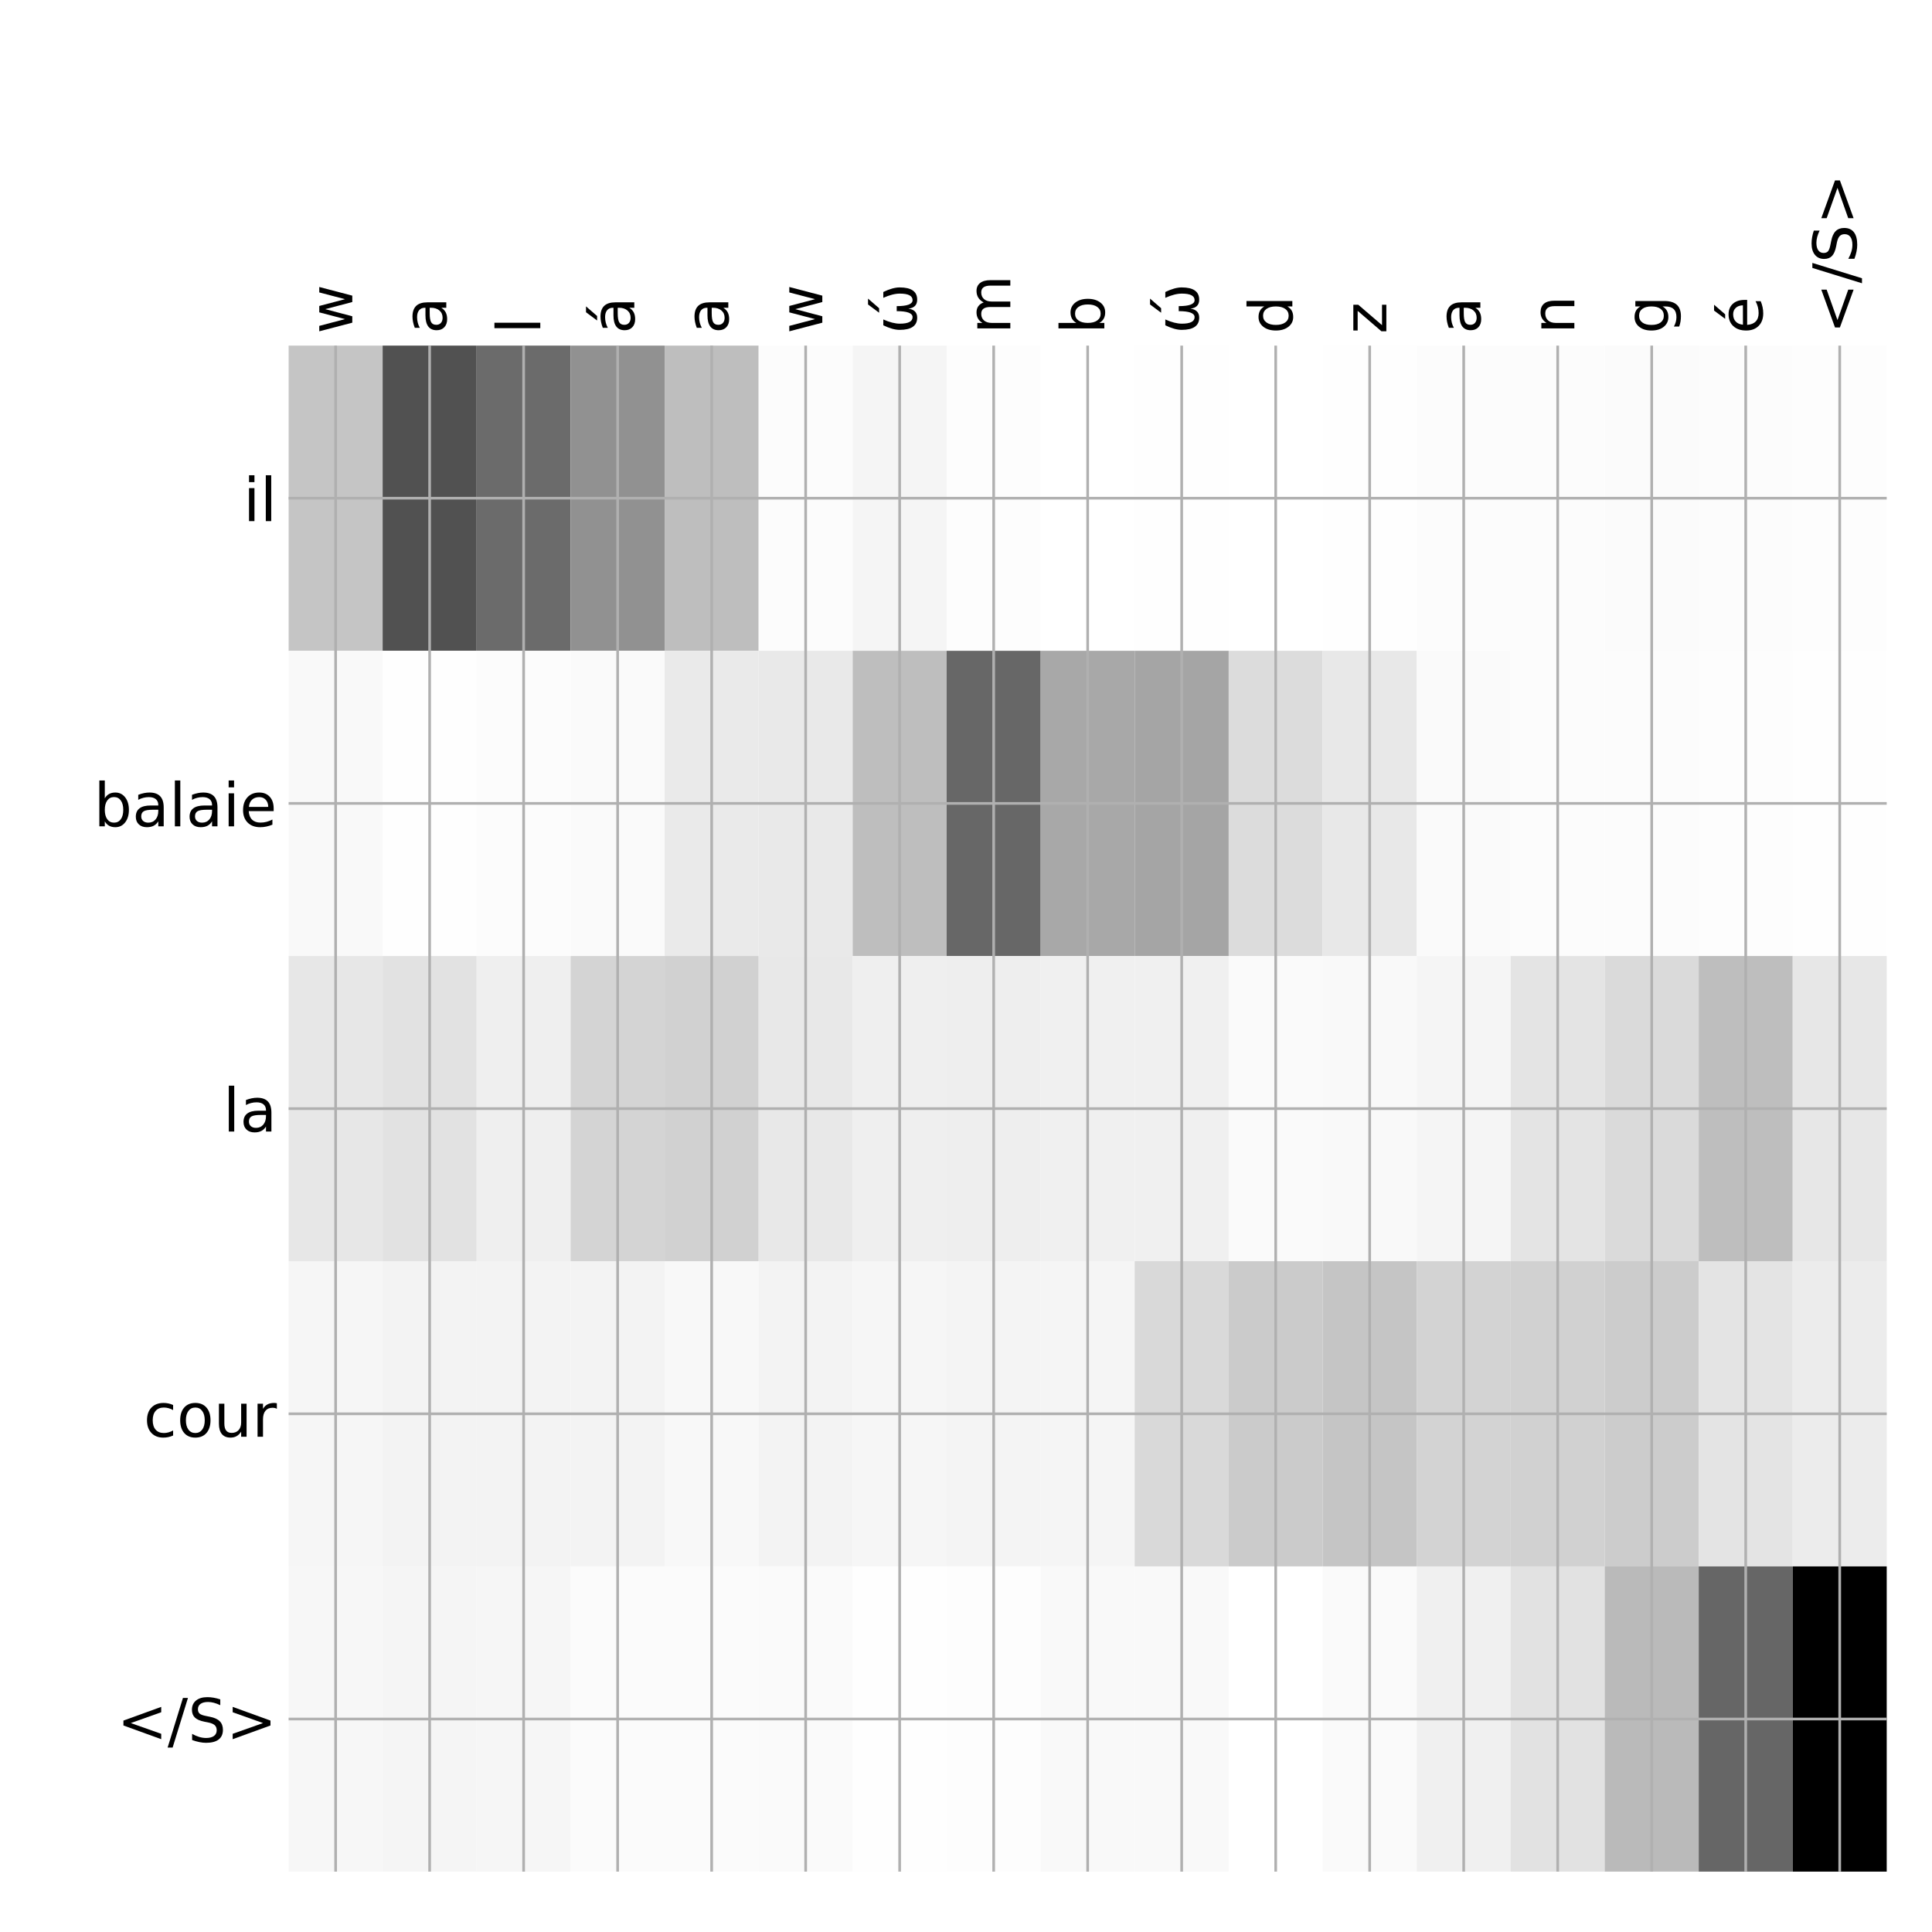 <?xml version="1.0" encoding="utf-8" standalone="no"?>
<!DOCTYPE svg PUBLIC "-//W3C//DTD SVG 1.1//EN"
  "http://www.w3.org/Graphics/SVG/1.1/DTD/svg11.dtd">
<!-- Created with matplotlib (http://matplotlib.org/) -->
<svg height="576pt" version="1.1" viewBox="0 0 576 576" width="576pt" xmlns="http://www.w3.org/2000/svg" xmlns:xlink="http://www.w3.org/1999/xlink">
 <defs>
  <style type="text/css">
*{stroke-linecap:butt;stroke-linejoin:round;}
  </style>
 </defs>
 <g id="figure_1">
  <g id="patch_1">
   <path d="M 0 576 
L 576 576 
L 576 0 
L 0 0 
z
" style="fill:#ffffff;"/>
  </g>
  <g id="axes_1">
   <g id="PolyCollection_1">
    <path clip-path="url(#p40a7c476d9)" d="M 86.05 103.033 
L 86.05 194.027 
L 114.076 194.027 
L 114.076 103.033 
L 86.05 103.033 
z
" style="fill:#c5c5c5;"/>
    <path clip-path="url(#p40a7c476d9)" d="M 114.076 103.033 
L 114.076 194.027 
L 142.103 194.027 
L 142.103 103.033 
L 114.076 103.033 
z
" style="fill:#515151;"/>
    <path clip-path="url(#p40a7c476d9)" d="M 142.103 103.033 
L 142.103 194.027 
L 170.129 194.027 
L 170.129 103.033 
L 142.103 103.033 
z
" style="fill:#6b6b6b;"/>
    <path clip-path="url(#p40a7c476d9)" d="M 170.129 103.033 
L 170.129 194.027 
L 198.156 194.027 
L 198.156 103.033 
L 170.129 103.033 
z
" style="fill:#919191;"/>
    <path clip-path="url(#p40a7c476d9)" d="M 198.156 103.033 
L 198.156 194.027 
L 226.182 194.027 
L 226.182 103.033 
L 198.156 103.033 
z
" style="fill:#bebebe;"/>
    <path clip-path="url(#p40a7c476d9)" d="M 226.182 103.033 
L 226.182 194.027 
L 254.209 194.027 
L 254.209 103.033 
L 226.182 103.033 
z
" style="fill:#fcfcfc;"/>
    <path clip-path="url(#p40a7c476d9)" d="M 254.209 103.033 
L 254.209 194.027 
L 282.235 194.027 
L 282.235 103.033 
L 254.209 103.033 
z
" style="fill:#f5f5f5;"/>
    <path clip-path="url(#p40a7c476d9)" d="M 282.235 103.033 
L 282.235 194.027 
L 310.262 194.027 
L 310.262 103.033 
L 282.235 103.033 
z
" style="fill:#fdfdfd;"/>
    <path clip-path="url(#p40a7c476d9)" d="M 310.262 103.033 
L 310.262 194.027 
L 338.288 194.027 
L 338.288 103.033 
L 310.262 103.033 
z
" style="fill:#ffffff;"/>
    <path clip-path="url(#p40a7c476d9)" d="M 338.288 103.033 
L 338.288 194.027 
L 366.315 194.027 
L 366.315 103.033 
L 338.288 103.033 
z
" style="fill:#fefefe;"/>
    <path clip-path="url(#p40a7c476d9)" d="M 366.315 103.033 
L 366.315 194.027 
L 394.341 194.027 
L 394.341 103.033 
L 366.315 103.033 
z
" style="fill:#ffffff;"/>
    <path clip-path="url(#p40a7c476d9)" d="M 394.341 103.033 
L 394.341 194.027 
L 422.368 194.027 
L 422.368 103.033 
L 394.341 103.033 
z
" style="fill:#fefefe;"/>
    <path clip-path="url(#p40a7c476d9)" d="M 422.368 103.033 
L 422.368 194.027 
L 450.394 194.027 
L 450.394 103.033 
L 422.368 103.033 
z
" style="fill:#fcfcfc;"/>
    <path clip-path="url(#p40a7c476d9)" d="M 450.394 103.033 
L 450.394 194.027 
L 478.421 194.027 
L 478.421 103.033 
L 450.394 103.033 
z
" style="fill:#fcfcfc;"/>
    <path clip-path="url(#p40a7c476d9)" d="M 478.421 103.033 
L 478.421 194.027 
L 506.447 194.027 
L 506.447 103.033 
L 478.421 103.033 
z
" style="fill:#fbfbfb;"/>
    <path clip-path="url(#p40a7c476d9)" d="M 506.447 103.033 
L 506.447 194.027 
L 534.474 194.027 
L 534.474 103.033 
L 506.447 103.033 
z
" style="fill:#fcfcfc;"/>
    <path clip-path="url(#p40a7c476d9)" d="M 534.474 103.033 
L 534.474 194.027 
L 562.5 194.027 
L 562.5 103.033 
L 534.474 103.033 
z
" style="fill:#fdfdfd;"/>
    <path clip-path="url(#p40a7c476d9)" d="M 86.05 194.027 
L 86.05 285.02 
L 114.076 285.02 
L 114.076 194.027 
L 86.05 194.027 
z
" style="fill:#f9f9f9;"/>
    <path clip-path="url(#p40a7c476d9)" d="M 114.076 194.027 
L 114.076 285.02 
L 142.103 285.02 
L 142.103 194.027 
L 114.076 194.027 
z
" style="fill:#fefefe;"/>
    <path clip-path="url(#p40a7c476d9)" d="M 142.103 194.027 
L 142.103 285.02 
L 170.129 285.02 
L 170.129 194.027 
L 142.103 194.027 
z
" style="fill:#fcfcfc;"/>
    <path clip-path="url(#p40a7c476d9)" d="M 170.129 194.027 
L 170.129 285.02 
L 198.156 285.02 
L 198.156 194.027 
L 170.129 194.027 
z
" style="fill:#fafafa;"/>
    <path clip-path="url(#p40a7c476d9)" d="M 198.156 194.027 
L 198.156 285.02 
L 226.182 285.02 
L 226.182 194.027 
L 198.156 194.027 
z
" style="fill:#eaeaea;"/>
    <path clip-path="url(#p40a7c476d9)" d="M 226.182 194.027 
L 226.182 285.02 
L 254.209 285.02 
L 254.209 194.027 
L 226.182 194.027 
z
" style="fill:#e9e9e9;"/>
    <path clip-path="url(#p40a7c476d9)" d="M 254.209 194.027 
L 254.209 285.02 
L 282.235 285.02 
L 282.235 194.027 
L 254.209 194.027 
z
" style="fill:#bebebe;"/>
    <path clip-path="url(#p40a7c476d9)" d="M 282.235 194.027 
L 282.235 285.02 
L 310.262 285.02 
L 310.262 194.027 
L 282.235 194.027 
z
" style="fill:#676767;"/>
    <path clip-path="url(#p40a7c476d9)" d="M 310.262 194.027 
L 310.262 285.02 
L 338.288 285.02 
L 338.288 194.027 
L 310.262 194.027 
z
" style="fill:#a8a8a8;"/>
    <path clip-path="url(#p40a7c476d9)" d="M 338.288 194.027 
L 338.288 285.02 
L 366.315 285.02 
L 366.315 194.027 
L 338.288 194.027 
z
" style="fill:#a5a5a5;"/>
    <path clip-path="url(#p40a7c476d9)" d="M 366.315 194.027 
L 366.315 285.02 
L 394.341 285.02 
L 394.341 194.027 
L 366.315 194.027 
z
" style="fill:#dcdcdc;"/>
    <path clip-path="url(#p40a7c476d9)" d="M 394.341 194.027 
L 394.341 285.02 
L 422.368 285.02 
L 422.368 194.027 
L 394.341 194.027 
z
" style="fill:#e8e8e8;"/>
    <path clip-path="url(#p40a7c476d9)" d="M 422.368 194.027 
L 422.368 285.02 
L 450.394 285.02 
L 450.394 194.027 
L 422.368 194.027 
z
" style="fill:#fafafa;"/>
    <path clip-path="url(#p40a7c476d9)" d="M 450.394 194.027 
L 450.394 285.02 
L 478.421 285.02 
L 478.421 194.027 
L 450.394 194.027 
z
" style="fill:#fcfcfc;"/>
    <path clip-path="url(#p40a7c476d9)" d="M 478.421 194.027 
L 478.421 285.02 
L 506.447 285.02 
L 506.447 194.027 
L 478.421 194.027 
z
" style="fill:#fcfcfc;"/>
    <path clip-path="url(#p40a7c476d9)" d="M 506.447 194.027 
L 506.447 285.02 
L 534.474 285.02 
L 534.474 194.027 
L 506.447 194.027 
z
" style="fill:#fdfdfd;"/>
    <path clip-path="url(#p40a7c476d9)" d="M 534.474 194.027 
L 534.474 285.02 
L 562.5 285.02 
L 562.5 194.027 
L 534.474 194.027 
z
" style="fill:#fefefe;"/>
    <path clip-path="url(#p40a7c476d9)" d="M 86.05 285.02 
L 86.05 376.013 
L 114.076 376.013 
L 114.076 285.02 
L 86.05 285.02 
z
" style="fill:#e7e7e7;"/>
    <path clip-path="url(#p40a7c476d9)" d="M 114.076 285.02 
L 114.076 376.013 
L 142.103 376.013 
L 142.103 285.02 
L 114.076 285.02 
z
" style="fill:#e2e2e2;"/>
    <path clip-path="url(#p40a7c476d9)" d="M 142.103 285.02 
L 142.103 376.013 
L 170.129 376.013 
L 170.129 285.02 
L 142.103 285.02 
z
" style="fill:#efefef;"/>
    <path clip-path="url(#p40a7c476d9)" d="M 170.129 285.02 
L 170.129 376.013 
L 198.156 376.013 
L 198.156 285.02 
L 170.129 285.02 
z
" style="fill:#d4d4d4;"/>
    <path clip-path="url(#p40a7c476d9)" d="M 198.156 285.02 
L 198.156 376.013 
L 226.182 376.013 
L 226.182 285.02 
L 198.156 285.02 
z
" style="fill:#d1d1d1;"/>
    <path clip-path="url(#p40a7c476d9)" d="M 226.182 285.02 
L 226.182 376.013 
L 254.209 376.013 
L 254.209 285.02 
L 226.182 285.02 
z
" style="fill:#e8e8e8;"/>
    <path clip-path="url(#p40a7c476d9)" d="M 254.209 285.02 
L 254.209 376.013 
L 282.235 376.013 
L 282.235 285.02 
L 254.209 285.02 
z
" style="fill:#efefef;"/>
    <path clip-path="url(#p40a7c476d9)" d="M 282.235 285.02 
L 282.235 376.013 
L 310.262 376.013 
L 310.262 285.02 
L 282.235 285.02 
z
" style="fill:#eeeeee;"/>
    <path clip-path="url(#p40a7c476d9)" d="M 310.262 285.02 
L 310.262 376.013 
L 338.288 376.013 
L 338.288 285.02 
L 310.262 285.02 
z
" style="fill:#f0f0f0;"/>
    <path clip-path="url(#p40a7c476d9)" d="M 338.288 285.02 
L 338.288 376.013 
L 366.315 376.013 
L 366.315 285.02 
L 338.288 285.02 
z
" style="fill:#f0f0f0;"/>
    <path clip-path="url(#p40a7c476d9)" d="M 366.315 285.02 
L 366.315 376.013 
L 394.341 376.013 
L 394.341 285.02 
L 366.315 285.02 
z
" style="fill:#fafafa;"/>
    <path clip-path="url(#p40a7c476d9)" d="M 394.341 285.02 
L 394.341 376.013 
L 422.368 376.013 
L 422.368 285.02 
L 394.341 285.02 
z
" style="fill:#f9f9f9;"/>
    <path clip-path="url(#p40a7c476d9)" d="M 422.368 285.02 
L 422.368 376.013 
L 450.394 376.013 
L 450.394 285.02 
L 422.368 285.02 
z
" style="fill:#f5f5f5;"/>
    <path clip-path="url(#p40a7c476d9)" d="M 450.394 285.02 
L 450.394 376.013 
L 478.421 376.013 
L 478.421 285.02 
L 450.394 285.02 
z
" style="fill:#e4e4e4;"/>
    <path clip-path="url(#p40a7c476d9)" d="M 478.421 285.02 
L 478.421 376.013 
L 506.447 376.013 
L 506.447 285.02 
L 478.421 285.02 
z
" style="fill:#dadada;"/>
    <path clip-path="url(#p40a7c476d9)" d="M 506.447 285.02 
L 506.447 376.013 
L 534.474 376.013 
L 534.474 285.02 
L 506.447 285.02 
z
" style="fill:#bebebe;"/>
    <path clip-path="url(#p40a7c476d9)" d="M 534.474 285.02 
L 534.474 376.013 
L 562.5 376.013 
L 562.5 285.02 
L 534.474 285.02 
z
" style="fill:#e7e7e7;"/>
    <path clip-path="url(#p40a7c476d9)" d="M 86.05 376.013 
L 86.05 467.007 
L 114.076 467.007 
L 114.076 376.013 
L 86.05 376.013 
z
" style="fill:#f6f6f6;"/>
    <path clip-path="url(#p40a7c476d9)" d="M 114.076 376.013 
L 114.076 467.007 
L 142.103 467.007 
L 142.103 376.013 
L 114.076 376.013 
z
" style="fill:#f3f3f3;"/>
    <path clip-path="url(#p40a7c476d9)" d="M 142.103 376.013 
L 142.103 467.007 
L 170.129 467.007 
L 170.129 376.013 
L 142.103 376.013 
z
" style="fill:#f3f3f3;"/>
    <path clip-path="url(#p40a7c476d9)" d="M 170.129 376.013 
L 170.129 467.007 
L 198.156 467.007 
L 198.156 376.013 
L 170.129 376.013 
z
" style="fill:#f3f3f3;"/>
    <path clip-path="url(#p40a7c476d9)" d="M 198.156 376.013 
L 198.156 467.007 
L 226.182 467.007 
L 226.182 376.013 
L 198.156 376.013 
z
" style="fill:#f8f8f8;"/>
    <path clip-path="url(#p40a7c476d9)" d="M 226.182 376.013 
L 226.182 467.007 
L 254.209 467.007 
L 254.209 376.013 
L 226.182 376.013 
z
" style="fill:#f3f3f3;"/>
    <path clip-path="url(#p40a7c476d9)" d="M 254.209 376.013 
L 254.209 467.007 
L 282.235 467.007 
L 282.235 376.013 
L 254.209 376.013 
z
" style="fill:#f6f6f6;"/>
    <path clip-path="url(#p40a7c476d9)" d="M 282.235 376.013 
L 282.235 467.007 
L 310.262 467.007 
L 310.262 376.013 
L 282.235 376.013 
z
" style="fill:#f4f4f4;"/>
    <path clip-path="url(#p40a7c476d9)" d="M 310.262 376.013 
L 310.262 467.007 
L 338.288 467.007 
L 338.288 376.013 
L 310.262 376.013 
z
" style="fill:#f5f5f5;"/>
    <path clip-path="url(#p40a7c476d9)" d="M 338.288 376.013 
L 338.288 467.007 
L 366.315 467.007 
L 366.315 376.013 
L 338.288 376.013 
z
" style="fill:#d9d9d9;"/>
    <path clip-path="url(#p40a7c476d9)" d="M 366.315 376.013 
L 366.315 467.007 
L 394.341 467.007 
L 394.341 376.013 
L 366.315 376.013 
z
" style="fill:#cbcbcb;"/>
    <path clip-path="url(#p40a7c476d9)" d="M 394.341 376.013 
L 394.341 467.007 
L 422.368 467.007 
L 422.368 376.013 
L 394.341 376.013 
z
" style="fill:#c5c5c5;"/>
    <path clip-path="url(#p40a7c476d9)" d="M 422.368 376.013 
L 422.368 467.007 
L 450.394 467.007 
L 450.394 376.013 
L 422.368 376.013 
z
" style="fill:#d3d3d3;"/>
    <path clip-path="url(#p40a7c476d9)" d="M 450.394 376.013 
L 450.394 467.007 
L 478.421 467.007 
L 478.421 376.013 
L 450.394 376.013 
z
" style="fill:#d1d1d1;"/>
    <path clip-path="url(#p40a7c476d9)" d="M 478.421 376.013 
L 478.421 467.007 
L 506.447 467.007 
L 506.447 376.013 
L 478.421 376.013 
z
" style="fill:#cccccc;"/>
    <path clip-path="url(#p40a7c476d9)" d="M 506.447 376.013 
L 506.447 467.007 
L 534.474 467.007 
L 534.474 376.013 
L 506.447 376.013 
z
" style="fill:#e4e4e4;"/>
    <path clip-path="url(#p40a7c476d9)" d="M 534.474 376.013 
L 534.474 467.007 
L 562.5 467.007 
L 562.5 376.013 
L 534.474 376.013 
z
" style="fill:#ececec;"/>
    <path clip-path="url(#p40a7c476d9)" d="M 86.05 467.007 
L 86.05 558 
L 114.076 558 
L 114.076 467.007 
L 86.05 467.007 
z
" style="fill:#f7f7f7;"/>
    <path clip-path="url(#p40a7c476d9)" d="M 114.076 467.007 
L 114.076 558 
L 142.103 558 
L 142.103 467.007 
L 114.076 467.007 
z
" style="fill:#f5f5f5;"/>
    <path clip-path="url(#p40a7c476d9)" d="M 142.103 467.007 
L 142.103 558 
L 170.129 558 
L 170.129 467.007 
L 142.103 467.007 
z
" style="fill:#f6f6f6;"/>
    <path clip-path="url(#p40a7c476d9)" d="M 170.129 467.007 
L 170.129 558 
L 198.156 558 
L 198.156 467.007 
L 170.129 467.007 
z
" style="fill:#fbfbfb;"/>
    <path clip-path="url(#p40a7c476d9)" d="M 198.156 467.007 
L 198.156 558 
L 226.182 558 
L 226.182 467.007 
L 198.156 467.007 
z
" style="fill:#fbfbfb;"/>
    <path clip-path="url(#p40a7c476d9)" d="M 226.182 467.007 
L 226.182 558 
L 254.209 558 
L 254.209 467.007 
L 226.182 467.007 
z
" style="fill:#fafafa;"/>
    <path clip-path="url(#p40a7c476d9)" d="M 254.209 467.007 
L 254.209 558 
L 282.235 558 
L 282.235 467.007 
L 254.209 467.007 
z
" style="fill:#fefefe;"/>
    <path clip-path="url(#p40a7c476d9)" d="M 282.235 467.007 
L 282.235 558 
L 310.262 558 
L 310.262 467.007 
L 282.235 467.007 
z
" style="fill:#fdfdfd;"/>
    <path clip-path="url(#p40a7c476d9)" d="M 310.262 467.007 
L 310.262 558 
L 338.288 558 
L 338.288 467.007 
L 310.262 467.007 
z
" style="fill:#f9f9f9;"/>
    <path clip-path="url(#p40a7c476d9)" d="M 338.288 467.007 
L 338.288 558 
L 366.315 558 
L 366.315 467.007 
L 338.288 467.007 
z
" style="fill:#f9f9f9;"/>
    <path clip-path="url(#p40a7c476d9)" d="M 366.315 467.007 
L 366.315 558 
L 394.341 558 
L 394.341 467.007 
L 366.315 467.007 
z
" style="fill:#ffffff;"/>
    <path clip-path="url(#p40a7c476d9)" d="M 394.341 467.007 
L 394.341 558 
L 422.368 558 
L 422.368 467.007 
L 394.341 467.007 
z
" style="fill:#fafafa;"/>
    <path clip-path="url(#p40a7c476d9)" d="M 422.368 467.007 
L 422.368 558 
L 450.394 558 
L 450.394 467.007 
L 422.368 467.007 
z
" style="fill:#f0f0f0;"/>
    <path clip-path="url(#p40a7c476d9)" d="M 450.394 467.007 
L 450.394 558 
L 478.421 558 
L 478.421 467.007 
L 450.394 467.007 
z
" style="fill:#e2e2e2;"/>
    <path clip-path="url(#p40a7c476d9)" d="M 478.421 467.007 
L 478.421 558 
L 506.447 558 
L 506.447 467.007 
L 478.421 467.007 
z
" style="fill:#bababa;"/>
    <path clip-path="url(#p40a7c476d9)" d="M 506.447 467.007 
L 506.447 558 
L 534.474 558 
L 534.474 467.007 
L 506.447 467.007 
z
" style="fill:#666666;"/>
    <path clip-path="url(#p40a7c476d9)" d="M 534.474 467.007 
L 534.474 558 
L 562.5 558 
L 562.5 467.007 
L 534.474 467.007 
z
"/>
   </g>
   <g id="matplotlib.axis_1">
    <g id="xtick_1">
     <g id="line2d_1">
      <path clip-path="url(#p40a7c476d9)" d="M 100.063 558 
L 100.063 103.033 
" style="fill:none;stroke:#b0b0b0;stroke-linecap:square;stroke-width:0.8;"/>
     </g>
     <g id="line2d_2"/>
     <g id="text_1">
      <!-- w -->
      <defs>
       <path d="M 4.203 54.688 
L 13.188 54.688 
L 24.422 12.016 
L 35.594 54.688 
L 46.188 54.688 
L 57.422 12.016 
L 68.609 54.688 
L 77.594 54.688 
L 63.281 0 
L 52.688 0 
L 40.922 44.828 
L 29.109 0 
L 18.5 0 
z
" id="DejaVuSans-77"/>
      </defs>
      <g transform="translate(105.03 99.533)rotate(-90)scale(0.18 -0.18)">
       <use xlink:href="#DejaVuSans-77"/>
      </g>
     </g>
    </g>
    <g id="xtick_2">
     <g id="line2d_3">
      <path clip-path="url(#p40a7c476d9)" d="M 128.09 558 
L 128.09 103.033 
" style="fill:none;stroke:#b0b0b0;stroke-linecap:square;stroke-width:0.8;"/>
     </g>
     <g id="line2d_4"/>
     <g id="text_2">
      <!-- a -->
      <defs>
       <path d="M 34.281 27.484 
Q 23.391 27.484 19.188 25 
Q 14.984 22.516 14.984 16.5 
Q 14.984 11.719 18.141 8.906 
Q 21.297 6.109 26.703 6.109 
Q 34.188 6.109 38.703 11.406 
Q 43.219 16.703 43.219 25.484 
L 43.219 27.484 
z
M 52.203 31.203 
L 52.203 0 
L 43.219 0 
L 43.219 8.297 
Q 40.141 3.328 35.547 0.953 
Q 30.953 -1.422 24.312 -1.422 
Q 15.922 -1.422 10.953 3.297 
Q 6 8.016 6 15.922 
Q 6 25.141 12.172 29.828 
Q 18.359 34.516 30.609 34.516 
L 43.219 34.516 
L 43.219 35.406 
Q 43.219 41.609 39.141 45 
Q 35.062 48.391 27.688 48.391 
Q 23 48.391 18.547 47.266 
Q 14.109 46.141 10.016 43.891 
L 10.016 52.203 
Q 14.938 54.109 19.578 55.047 
Q 24.219 56 28.609 56 
Q 40.484 56 46.344 49.844 
Q 52.203 43.703 52.203 31.203 
z
" id="DejaVuSans-61"/>
      </defs>
      <g transform="translate(133.057 99.533)rotate(-90)scale(0.18 -0.18)">
       <use xlink:href="#DejaVuSans-61"/>
      </g>
     </g>
    </g>
    <g id="xtick_3">
     <g id="line2d_5">
      <path clip-path="url(#p40a7c476d9)" d="M 156.116 558 
L 156.116 103.033 
" style="fill:none;stroke:#b0b0b0;stroke-linecap:square;stroke-width:0.8;"/>
     </g>
     <g id="line2d_6"/>
     <g id="text_3">
      <!-- l -->
      <defs>
       <path d="M 9.422 75.984 
L 18.406 75.984 
L 18.406 0 
L 9.422 0 
z
" id="DejaVuSans-6c"/>
      </defs>
      <g transform="translate(161.083 99.533)rotate(-90)scale(0.18 -0.18)">
       <use xlink:href="#DejaVuSans-6c"/>
      </g>
     </g>
    </g>
    <g id="xtick_4">
     <g id="line2d_7">
      <path clip-path="url(#p40a7c476d9)" d="M 184.143 558 
L 184.143 103.033 
" style="fill:none;stroke:#b0b0b0;stroke-linecap:square;stroke-width:0.8;"/>
     </g>
     <g id="line2d_8"/>
     <g id="text_4">
      <!-- á -->
      <defs>
       <path d="M 34.281 27.484 
Q 23.391 27.484 19.188 25 
Q 14.984 22.516 14.984 16.5 
Q 14.984 11.719 18.141 8.906 
Q 21.297 6.109 26.703 6.109 
Q 34.188 6.109 38.703 11.406 
Q 43.219 16.703 43.219 25.484 
L 43.219 27.484 
z
M 52.203 31.203 
L 52.203 0 
L 43.219 0 
L 43.219 8.297 
Q 40.141 3.328 35.547 0.953 
Q 30.953 -1.422 24.312 -1.422 
Q 15.922 -1.422 10.953 3.297 
Q 6 8.016 6 15.922 
Q 6 25.141 12.172 29.828 
Q 18.359 34.516 30.609 34.516 
L 43.219 34.516 
L 43.219 35.406 
Q 43.219 41.609 39.141 45 
Q 35.062 48.391 27.688 48.391 
Q 23 48.391 18.547 47.266 
Q 14.109 46.141 10.016 43.891 
L 10.016 52.203 
Q 14.938 54.109 19.578 55.047 
Q 24.219 56 28.609 56 
Q 40.484 56 46.344 49.844 
Q 52.203 43.703 52.203 31.203 
z
M 35.781 79.984 
L 45.5 79.984 
L 29.594 61.625 
L 22.109 61.625 
z
" id="DejaVuSans-e1"/>
      </defs>
      <g transform="translate(189.11 99.533)rotate(-90)scale(0.18 -0.18)">
       <use xlink:href="#DejaVuSans-e1"/>
      </g>
     </g>
    </g>
    <g id="xtick_5">
     <g id="line2d_9">
      <path clip-path="url(#p40a7c476d9)" d="M 212.169 558 
L 212.169 103.033 
" style="fill:none;stroke:#b0b0b0;stroke-linecap:square;stroke-width:0.8;"/>
     </g>
     <g id="line2d_10"/>
     <g id="text_5">
      <!-- a -->
      <g transform="translate(217.136 99.533)rotate(-90)scale(0.18 -0.18)">
       <use xlink:href="#DejaVuSans-61"/>
      </g>
     </g>
    </g>
    <g id="xtick_6">
     <g id="line2d_11">
      <path clip-path="url(#p40a7c476d9)" d="M 240.196 558 
L 240.196 103.033 
" style="fill:none;stroke:#b0b0b0;stroke-linecap:square;stroke-width:0.8;"/>
     </g>
     <g id="line2d_12"/>
     <g id="text_6">
      <!-- w -->
      <g transform="translate(245.162 99.533)rotate(-90)scale(0.18 -0.18)">
       <use xlink:href="#DejaVuSans-77"/>
      </g>
     </g>
    </g>
    <g id="xtick_7">
     <g id="line2d_13">
      <path clip-path="url(#p40a7c476d9)" d="M 268.222 558 
L 268.222 103.033 
" style="fill:none;stroke:#b0b0b0;stroke-linecap:square;stroke-width:0.8;"/>
     </g>
     <g id="line2d_14"/>
     <g id="text_7">
      <!-- ώ -->
      <defs>
       <path d="M 26.859 -1.422 
Q 6.594 -1.422 6.594 27.594 
Q 6.594 39.062 14.156 54.688 
L 23.828 54.688 
Q 16.844 39.062 16.844 27.344 
Q 16.844 6.203 27.688 6.203 
Q 37.594 6.203 37.594 32.469 
L 45.906 32.469 
Q 45.906 6.203 55.812 6.203 
Q 66.656 6.203 66.656 27.344 
Q 66.656 39.062 59.672 54.688 
L 69.344 54.688 
Q 76.906 39.062 76.906 27.594 
Q 76.906 -1.422 56.641 -1.422 
Q 43.359 -1.422 41.75 13.188 
Q 39.75 -1.422 26.859 -1.422 
z
M 48.656 79.984 
L 58.375 79.984 
L 42.469 61.625 
L 34.984 61.625 
z
" id="DejaVuSans-3ce"/>
      </defs>
      <g transform="translate(273.189 99.533)rotate(-90)scale(0.18 -0.18)">
       <use xlink:href="#DejaVuSans-3ce"/>
      </g>
     </g>
    </g>
    <g id="xtick_8">
     <g id="line2d_15">
      <path clip-path="url(#p40a7c476d9)" d="M 296.249 558 
L 296.249 103.033 
" style="fill:none;stroke:#b0b0b0;stroke-linecap:square;stroke-width:0.8;"/>
     </g>
     <g id="line2d_16"/>
     <g id="text_8">
      <!-- m -->
      <defs>
       <path d="M 52 44.188 
Q 55.375 50.25 60.062 53.125 
Q 64.75 56 71.094 56 
Q 79.641 56 84.281 50.016 
Q 88.922 44.047 88.922 33.016 
L 88.922 0 
L 79.891 0 
L 79.891 32.719 
Q 79.891 40.578 77.094 44.375 
Q 74.312 48.188 68.609 48.188 
Q 61.625 48.188 57.562 43.547 
Q 53.516 38.922 53.516 30.906 
L 53.516 0 
L 44.484 0 
L 44.484 32.719 
Q 44.484 40.625 41.703 44.406 
Q 38.922 48.188 33.109 48.188 
Q 26.219 48.188 22.156 43.531 
Q 18.109 38.875 18.109 30.906 
L 18.109 0 
L 9.078 0 
L 9.078 54.688 
L 18.109 54.688 
L 18.109 46.188 
Q 21.188 51.219 25.484 53.609 
Q 29.781 56 35.688 56 
Q 41.656 56 45.828 52.969 
Q 50 49.953 52 44.188 
z
" id="DejaVuSans-6d"/>
      </defs>
      <g transform="translate(301.215 99.533)rotate(-90)scale(0.18 -0.18)">
       <use xlink:href="#DejaVuSans-6d"/>
      </g>
     </g>
    </g>
    <g id="xtick_9">
     <g id="line2d_17">
      <path clip-path="url(#p40a7c476d9)" d="M 324.275 558 
L 324.275 103.033 
" style="fill:none;stroke:#b0b0b0;stroke-linecap:square;stroke-width:0.8;"/>
     </g>
     <g id="line2d_18"/>
     <g id="text_9">
      <!-- b -->
      <defs>
       <path d="M 48.688 27.297 
Q 48.688 37.203 44.609 42.844 
Q 40.531 48.484 33.406 48.484 
Q 26.266 48.484 22.188 42.844 
Q 18.109 37.203 18.109 27.297 
Q 18.109 17.391 22.188 11.75 
Q 26.266 6.109 33.406 6.109 
Q 40.531 6.109 44.609 11.75 
Q 48.688 17.391 48.688 27.297 
z
M 18.109 46.391 
Q 20.953 51.266 25.266 53.625 
Q 29.594 56 35.594 56 
Q 45.562 56 51.781 48.094 
Q 58.016 40.188 58.016 27.297 
Q 58.016 14.406 51.781 6.484 
Q 45.562 -1.422 35.594 -1.422 
Q 29.594 -1.422 25.266 0.953 
Q 20.953 3.328 18.109 8.203 
L 18.109 0 
L 9.078 0 
L 9.078 75.984 
L 18.109 75.984 
z
" id="DejaVuSans-62"/>
      </defs>
      <g transform="translate(329.242 99.533)rotate(-90)scale(0.18 -0.18)">
       <use xlink:href="#DejaVuSans-62"/>
      </g>
     </g>
    </g>
    <g id="xtick_10">
     <g id="line2d_19">
      <path clip-path="url(#p40a7c476d9)" d="M 352.301 558 
L 352.301 103.033 
" style="fill:none;stroke:#b0b0b0;stroke-linecap:square;stroke-width:0.8;"/>
     </g>
     <g id="line2d_20"/>
     <g id="text_10">
      <!-- ώ -->
      <g transform="translate(357.268 99.533)rotate(-90)scale(0.18 -0.18)">
       <use xlink:href="#DejaVuSans-3ce"/>
      </g>
     </g>
    </g>
    <g id="xtick_11">
     <g id="line2d_21">
      <path clip-path="url(#p40a7c476d9)" d="M 380.328 558 
L 380.328 103.033 
" style="fill:none;stroke:#b0b0b0;stroke-linecap:square;stroke-width:0.8;"/>
     </g>
     <g id="line2d_22"/>
     <g id="text_11">
      <!-- d -->
      <defs>
       <path d="M 45.406 46.391 
L 45.406 75.984 
L 54.391 75.984 
L 54.391 0 
L 45.406 0 
L 45.406 8.203 
Q 42.578 3.328 38.25 0.953 
Q 33.938 -1.422 27.875 -1.422 
Q 17.969 -1.422 11.734 6.484 
Q 5.516 14.406 5.516 27.297 
Q 5.516 40.188 11.734 48.094 
Q 17.969 56 27.875 56 
Q 33.938 56 38.25 53.625 
Q 42.578 51.266 45.406 46.391 
z
M 14.797 27.297 
Q 14.797 17.391 18.875 11.75 
Q 22.953 6.109 30.078 6.109 
Q 37.203 6.109 41.297 11.75 
Q 45.406 17.391 45.406 27.297 
Q 45.406 37.203 41.297 42.844 
Q 37.203 48.484 30.078 48.484 
Q 22.953 48.484 18.875 42.844 
Q 14.797 37.203 14.797 27.297 
z
" id="DejaVuSans-64"/>
      </defs>
      <g transform="translate(385.295 99.533)rotate(-90)scale(0.18 -0.18)">
       <use xlink:href="#DejaVuSans-64"/>
      </g>
     </g>
    </g>
    <g id="xtick_12">
     <g id="line2d_23">
      <path clip-path="url(#p40a7c476d9)" d="M 408.354 558 
L 408.354 103.033 
" style="fill:none;stroke:#b0b0b0;stroke-linecap:square;stroke-width:0.8;"/>
     </g>
     <g id="line2d_24"/>
     <g id="text_12">
      <!-- z -->
      <defs>
       <path d="M 5.516 54.688 
L 48.188 54.688 
L 48.188 46.484 
L 14.406 7.172 
L 48.188 7.172 
L 48.188 0 
L 4.297 0 
L 4.297 8.203 
L 38.094 47.516 
L 5.516 47.516 
z
" id="DejaVuSans-7a"/>
      </defs>
      <g transform="translate(413.321 99.533)rotate(-90)scale(0.18 -0.18)">
       <use xlink:href="#DejaVuSans-7a"/>
      </g>
     </g>
    </g>
    <g id="xtick_13">
     <g id="line2d_25">
      <path clip-path="url(#p40a7c476d9)" d="M 436.381 558 
L 436.381 103.033 
" style="fill:none;stroke:#b0b0b0;stroke-linecap:square;stroke-width:0.8;"/>
     </g>
     <g id="line2d_26"/>
     <g id="text_13">
      <!-- a -->
      <g transform="translate(441.348 99.533)rotate(-90)scale(0.18 -0.18)">
       <use xlink:href="#DejaVuSans-61"/>
      </g>
     </g>
    </g>
    <g id="xtick_14">
     <g id="line2d_27">
      <path clip-path="url(#p40a7c476d9)" d="M 464.407 558 
L 464.407 103.033 
" style="fill:none;stroke:#b0b0b0;stroke-linecap:square;stroke-width:0.8;"/>
     </g>
     <g id="line2d_28"/>
     <g id="text_14">
      <!-- n -->
      <defs>
       <path d="M 54.891 33.016 
L 54.891 0 
L 45.906 0 
L 45.906 32.719 
Q 45.906 40.484 42.875 44.328 
Q 39.844 48.188 33.797 48.188 
Q 26.516 48.188 22.312 43.547 
Q 18.109 38.922 18.109 30.906 
L 18.109 0 
L 9.078 0 
L 9.078 54.688 
L 18.109 54.688 
L 18.109 46.188 
Q 21.344 51.125 25.703 53.562 
Q 30.078 56 35.797 56 
Q 45.219 56 50.047 50.172 
Q 54.891 44.344 54.891 33.016 
z
" id="DejaVuSans-6e"/>
      </defs>
      <g transform="translate(469.374 99.533)rotate(-90)scale(0.18 -0.18)">
       <use xlink:href="#DejaVuSans-6e"/>
      </g>
     </g>
    </g>
    <g id="xtick_15">
     <g id="line2d_29">
      <path clip-path="url(#p40a7c476d9)" d="M 492.434 558 
L 492.434 103.033 
" style="fill:none;stroke:#b0b0b0;stroke-linecap:square;stroke-width:0.8;"/>
     </g>
     <g id="line2d_30"/>
     <g id="text_15">
      <!-- g -->
      <defs>
       <path d="M 45.406 27.984 
Q 45.406 37.75 41.375 43.109 
Q 37.359 48.484 30.078 48.484 
Q 22.859 48.484 18.828 43.109 
Q 14.797 37.75 14.797 27.984 
Q 14.797 18.266 18.828 12.891 
Q 22.859 7.516 30.078 7.516 
Q 37.359 7.516 41.375 12.891 
Q 45.406 18.266 45.406 27.984 
z
M 54.391 6.781 
Q 54.391 -7.172 48.188 -13.984 
Q 42 -20.797 29.203 -20.797 
Q 24.469 -20.797 20.266 -20.094 
Q 16.062 -19.391 12.109 -17.922 
L 12.109 -9.188 
Q 16.062 -11.328 19.922 -12.344 
Q 23.781 -13.375 27.781 -13.375 
Q 36.625 -13.375 41.016 -8.766 
Q 45.406 -4.156 45.406 5.172 
L 45.406 9.625 
Q 42.625 4.781 38.281 2.391 
Q 33.938 0 27.875 0 
Q 17.828 0 11.672 7.656 
Q 5.516 15.328 5.516 27.984 
Q 5.516 40.672 11.672 48.328 
Q 17.828 56 27.875 56 
Q 33.938 56 38.281 53.609 
Q 42.625 51.219 45.406 46.391 
L 45.406 54.688 
L 54.391 54.688 
z
" id="DejaVuSans-67"/>
      </defs>
      <g transform="translate(497.401 99.533)rotate(-90)scale(0.18 -0.18)">
       <use xlink:href="#DejaVuSans-67"/>
      </g>
     </g>
    </g>
    <g id="xtick_16">
     <g id="line2d_31">
      <path clip-path="url(#p40a7c476d9)" d="M 520.46 558 
L 520.46 103.033 
" style="fill:none;stroke:#b0b0b0;stroke-linecap:square;stroke-width:0.8;"/>
     </g>
     <g id="line2d_32"/>
     <g id="text_16">
      <!-- é -->
      <defs>
       <path d="M 56.203 29.594 
L 56.203 25.203 
L 14.891 25.203 
Q 15.484 15.922 20.484 11.062 
Q 25.484 6.203 34.422 6.203 
Q 39.594 6.203 44.453 7.469 
Q 49.312 8.734 54.109 11.281 
L 54.109 2.781 
Q 49.266 0.734 44.188 -0.344 
Q 39.109 -1.422 33.891 -1.422 
Q 20.797 -1.422 13.156 6.188 
Q 5.516 13.812 5.516 26.812 
Q 5.516 40.234 12.766 48.109 
Q 20.016 56 32.328 56 
Q 43.359 56 49.781 48.891 
Q 56.203 41.797 56.203 29.594 
z
M 47.219 32.234 
Q 47.125 39.594 43.094 43.984 
Q 39.062 48.391 32.422 48.391 
Q 24.906 48.391 20.391 44.141 
Q 15.875 39.891 15.188 32.172 
z
M 38.531 79.984 
L 48.25 79.984 
L 32.344 61.625 
L 24.859 61.625 
z
" id="DejaVuSans-e9"/>
      </defs>
      <g transform="translate(525.427 99.533)rotate(-90)scale(0.18 -0.18)">
       <use xlink:href="#DejaVuSans-e9"/>
      </g>
     </g>
    </g>
    <g id="xtick_17">
     <g id="line2d_33">
      <path clip-path="url(#p40a7c476d9)" d="M 548.487 558 
L 548.487 103.033 
" style="fill:none;stroke:#b0b0b0;stroke-linecap:square;stroke-width:0.8;"/>
     </g>
     <g id="line2d_34"/>
     <g id="text_17">
      <!-- &lt;/S&gt; -->
      <defs>
       <path d="M 73.188 49.219 
L 22.797 31.297 
L 73.188 13.484 
L 73.188 4.594 
L 10.594 27.297 
L 10.594 35.406 
L 73.188 58.109 
z
" id="DejaVuSans-3c"/>
       <path d="M 25.391 72.906 
L 33.688 72.906 
L 8.297 -9.281 
L 0 -9.281 
z
" id="DejaVuSans-2f"/>
       <path d="M 53.516 70.516 
L 53.516 60.891 
Q 47.906 63.578 42.922 64.891 
Q 37.938 66.219 33.297 66.219 
Q 25.25 66.219 20.875 63.094 
Q 16.5 59.969 16.5 54.203 
Q 16.5 49.359 19.406 46.891 
Q 22.312 44.438 30.422 42.922 
L 36.375 41.703 
Q 47.406 39.594 52.656 34.297 
Q 57.906 29 57.906 20.125 
Q 57.906 9.516 50.797 4.047 
Q 43.703 -1.422 29.984 -1.422 
Q 24.812 -1.422 18.969 -0.25 
Q 13.141 0.922 6.891 3.219 
L 6.891 13.375 
Q 12.891 10.016 18.656 8.297 
Q 24.422 6.594 29.984 6.594 
Q 38.422 6.594 43.016 9.906 
Q 47.609 13.234 47.609 19.391 
Q 47.609 24.75 44.312 27.781 
Q 41.016 30.812 33.5 32.328 
L 27.484 33.5 
Q 16.453 35.688 11.516 40.375 
Q 6.594 45.062 6.594 53.422 
Q 6.594 63.094 13.406 68.656 
Q 20.219 74.219 32.172 74.219 
Q 37.312 74.219 42.625 73.281 
Q 47.953 72.359 53.516 70.516 
z
" id="DejaVuSans-53"/>
       <path d="M 10.594 49.219 
L 10.594 58.109 
L 73.188 35.406 
L 73.188 27.297 
L 10.594 4.594 
L 10.594 13.484 
L 60.891 31.297 
z
" id="DejaVuSans-3e"/>
      </defs>
      <g transform="translate(553.454 99.533)rotate(-90)scale(0.18 -0.18)">
       <use xlink:href="#DejaVuSans-3c"/>
       <use x="83.789" xlink:href="#DejaVuSans-2f"/>
       <use x="117.48" xlink:href="#DejaVuSans-53"/>
       <use x="180.957" xlink:href="#DejaVuSans-3e"/>
      </g>
     </g>
    </g>
   </g>
   <g id="matplotlib.axis_2">
    <g id="ytick_1">
     <g id="line2d_35">
      <path clip-path="url(#p40a7c476d9)" d="M 86.05 148.53 
L 562.5 148.53 
" style="fill:none;stroke:#b0b0b0;stroke-linecap:square;stroke-width:0.8;"/>
     </g>
     <g id="line2d_36"/>
     <g id="text_18">
      <!-- il -->
      <defs>
       <path d="M 9.422 54.688 
L 18.406 54.688 
L 18.406 0 
L 9.422 0 
z
M 9.422 75.984 
L 18.406 75.984 
L 18.406 64.594 
L 9.422 64.594 
z
" id="DejaVuSans-69"/>
      </defs>
      <g transform="translate(72.549 155.369)scale(0.18 -0.18)">
       <use xlink:href="#DejaVuSans-69"/>
       <use x="27.783" xlink:href="#DejaVuSans-6c"/>
      </g>
     </g>
    </g>
    <g id="ytick_2">
     <g id="line2d_37">
      <path clip-path="url(#p40a7c476d9)" d="M 86.05 239.523 
L 562.5 239.523 
" style="fill:none;stroke:#b0b0b0;stroke-linecap:square;stroke-width:0.8;"/>
     </g>
     <g id="line2d_38"/>
     <g id="text_19">
      <!-- balaie -->
      <defs>
       <path d="M 56.203 29.594 
L 56.203 25.203 
L 14.891 25.203 
Q 15.484 15.922 20.484 11.062 
Q 25.484 6.203 34.422 6.203 
Q 39.594 6.203 44.453 7.469 
Q 49.312 8.734 54.109 11.281 
L 54.109 2.781 
Q 49.266 0.734 44.188 -0.344 
Q 39.109 -1.422 33.891 -1.422 
Q 20.797 -1.422 13.156 6.188 
Q 5.516 13.812 5.516 26.812 
Q 5.516 40.234 12.766 48.109 
Q 20.016 56 32.328 56 
Q 43.359 56 49.781 48.891 
Q 56.203 41.797 56.203 29.594 
z
M 47.219 32.234 
Q 47.125 39.594 43.094 43.984 
Q 39.062 48.391 32.422 48.391 
Q 24.906 48.391 20.391 44.141 
Q 15.875 39.891 15.188 32.172 
z
" id="DejaVuSans-65"/>
      </defs>
      <g transform="translate(27.985 246.362)scale(0.18 -0.18)">
       <use xlink:href="#DejaVuSans-62"/>
       <use x="63.477" xlink:href="#DejaVuSans-61"/>
       <use x="124.756" xlink:href="#DejaVuSans-6c"/>
       <use x="152.539" xlink:href="#DejaVuSans-61"/>
       <use x="213.818" xlink:href="#DejaVuSans-69"/>
       <use x="241.602" xlink:href="#DejaVuSans-65"/>
      </g>
     </g>
    </g>
    <g id="ytick_3">
     <g id="line2d_39">
      <path clip-path="url(#p40a7c476d9)" d="M 86.05 330.517 
L 562.5 330.517 
" style="fill:none;stroke:#b0b0b0;stroke-linecap:square;stroke-width:0.8;"/>
     </g>
     <g id="line2d_40"/>
     <g id="text_20">
      <!-- la -->
      <g transform="translate(66.519 337.355)scale(0.18 -0.18)">
       <use xlink:href="#DejaVuSans-6c"/>
       <use x="27.783" xlink:href="#DejaVuSans-61"/>
      </g>
     </g>
    </g>
    <g id="ytick_4">
     <g id="line2d_41">
      <path clip-path="url(#p40a7c476d9)" d="M 86.05 421.51 
L 562.5 421.51 
" style="fill:none;stroke:#b0b0b0;stroke-linecap:square;stroke-width:0.8;"/>
     </g>
     <g id="line2d_42"/>
     <g id="text_21">
      <!-- cour -->
      <defs>
       <path d="M 48.781 52.594 
L 48.781 44.188 
Q 44.969 46.297 41.141 47.344 
Q 37.312 48.391 33.406 48.391 
Q 24.656 48.391 19.812 42.844 
Q 14.984 37.312 14.984 27.297 
Q 14.984 17.281 19.812 11.734 
Q 24.656 6.203 33.406 6.203 
Q 37.312 6.203 41.141 7.25 
Q 44.969 8.297 48.781 10.406 
L 48.781 2.094 
Q 45.016 0.344 40.984 -0.531 
Q 36.969 -1.422 32.422 -1.422 
Q 20.062 -1.422 12.781 6.344 
Q 5.516 14.109 5.516 27.297 
Q 5.516 40.672 12.859 48.328 
Q 20.219 56 33.016 56 
Q 37.156 56 41.109 55.141 
Q 45.062 54.297 48.781 52.594 
z
" id="DejaVuSans-63"/>
       <path d="M 30.609 48.391 
Q 23.391 48.391 19.188 42.75 
Q 14.984 37.109 14.984 27.297 
Q 14.984 17.484 19.156 11.844 
Q 23.344 6.203 30.609 6.203 
Q 37.797 6.203 41.984 11.859 
Q 46.188 17.531 46.188 27.297 
Q 46.188 37.016 41.984 42.703 
Q 37.797 48.391 30.609 48.391 
z
M 30.609 56 
Q 42.328 56 49.016 48.375 
Q 55.719 40.766 55.719 27.297 
Q 55.719 13.875 49.016 6.219 
Q 42.328 -1.422 30.609 -1.422 
Q 18.844 -1.422 12.172 6.219 
Q 5.516 13.875 5.516 27.297 
Q 5.516 40.766 12.172 48.375 
Q 18.844 56 30.609 56 
z
" id="DejaVuSans-6f"/>
       <path d="M 8.5 21.578 
L 8.5 54.688 
L 17.484 54.688 
L 17.484 21.922 
Q 17.484 14.156 20.5 10.266 
Q 23.531 6.391 29.594 6.391 
Q 36.859 6.391 41.078 11.031 
Q 45.312 15.672 45.312 23.688 
L 45.312 54.688 
L 54.297 54.688 
L 54.297 0 
L 45.312 0 
L 45.312 8.406 
Q 42.047 3.422 37.719 1 
Q 33.406 -1.422 27.688 -1.422 
Q 18.266 -1.422 13.375 4.438 
Q 8.5 10.297 8.5 21.578 
z
M 31.109 56 
z
" id="DejaVuSans-75"/>
       <path d="M 41.109 46.297 
Q 39.594 47.172 37.812 47.578 
Q 36.031 48 33.891 48 
Q 26.266 48 22.188 43.047 
Q 18.109 38.094 18.109 28.812 
L 18.109 0 
L 9.078 0 
L 9.078 54.688 
L 18.109 54.688 
L 18.109 46.188 
Q 20.953 51.172 25.484 53.578 
Q 30.031 56 36.531 56 
Q 37.453 56 38.578 55.875 
Q 39.703 55.766 41.062 55.516 
z
" id="DejaVuSans-72"/>
      </defs>
      <g transform="translate(42.832 428.349)scale(0.18 -0.18)">
       <use xlink:href="#DejaVuSans-63"/>
       <use x="54.98" xlink:href="#DejaVuSans-6f"/>
       <use x="116.162" xlink:href="#DejaVuSans-75"/>
       <use x="179.541" xlink:href="#DejaVuSans-72"/>
      </g>
     </g>
    </g>
    <g id="ytick_5">
     <g id="line2d_43">
      <path clip-path="url(#p40a7c476d9)" d="M 86.05 512.503 
L 562.5 512.503 
" style="fill:none;stroke:#b0b0b0;stroke-linecap:square;stroke-width:0.8;"/>
     </g>
     <g id="line2d_44"/>
     <g id="text_22">
      <!-- &lt;/S&gt; -->
      <g transform="translate(34.892 519.342)scale(0.18 -0.18)">
       <use xlink:href="#DejaVuSans-3c"/>
       <use x="83.789" xlink:href="#DejaVuSans-2f"/>
       <use x="117.48" xlink:href="#DejaVuSans-53"/>
       <use x="180.957" xlink:href="#DejaVuSans-3e"/>
      </g>
     </g>
    </g>
   </g>
  </g>
 </g>
 <defs>
  <clipPath id="p40a7c476d9">
   <rect height="454.967" width="476.45" x="86.05" y="103.033"/>
  </clipPath>
 </defs>
</svg>
